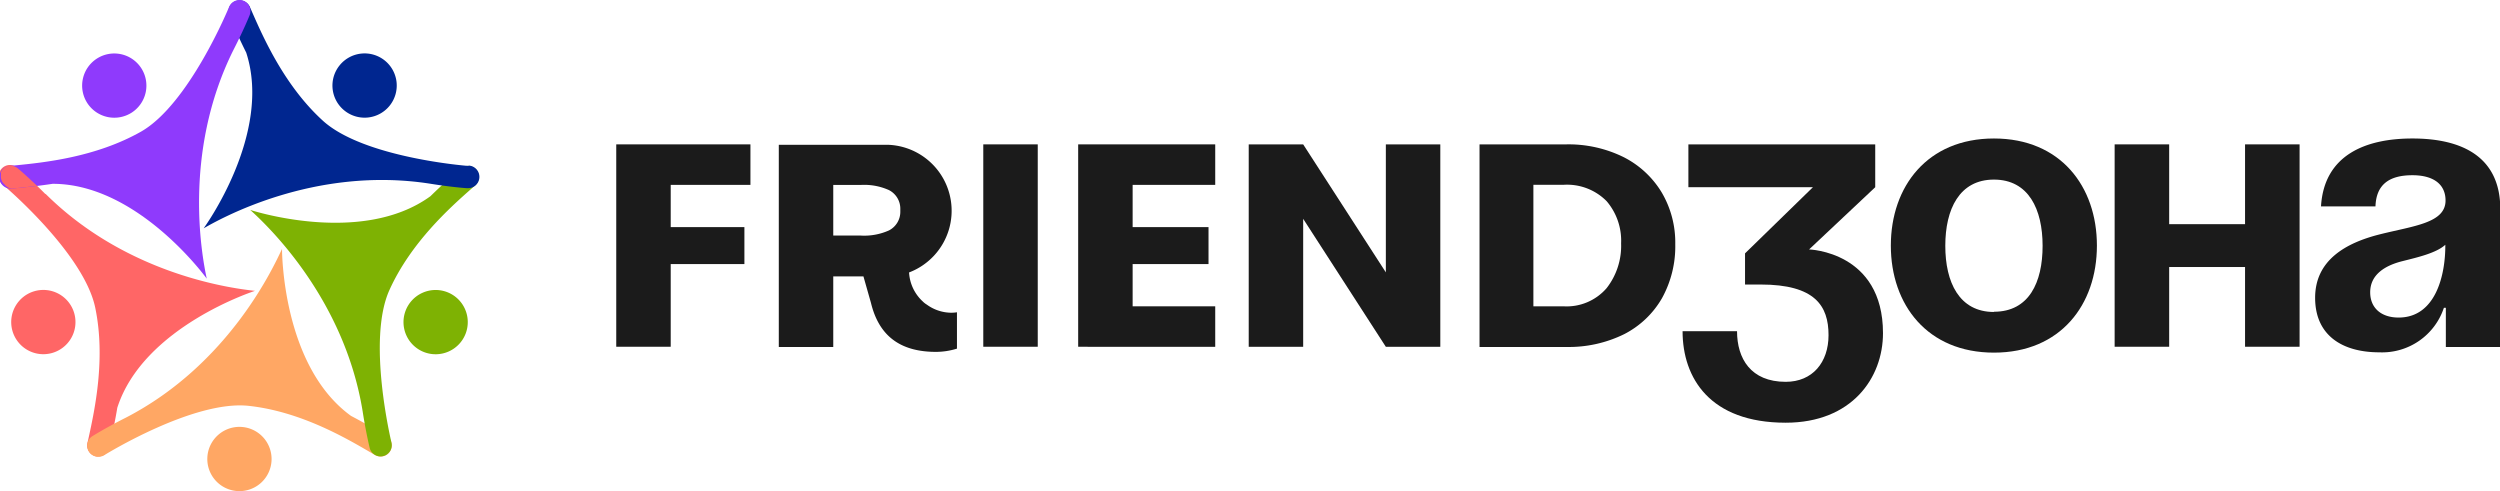 <svg xmlns="http://www.w3.org/2000/svg" viewBox="0 0 331.44 65.11"><defs><style>.cls-1{fill:#1b1b1b;}.cls-2{fill:#f66;}.cls-3{fill:#ffa764;}.cls-4{fill:#7eb203;}.cls-5{fill:#002690;}.cls-6{fill:#8f3afc;}.cls-7{fill:#ff6767;}</style></defs><g id="Слой_2" data-name="Слой 2"><g id="Слой_1-2" data-name="Слой 1"><path class="cls-1" d="M122.88,40.39a2.93,2.93,0,0,1-.56-.44,5.64,5.64,0,0,1-1.8-3.83,0,0,0,0,0,0,0h0a8.75,8.75,0,0,0-2.68-16.92H103.25V46h7.22V36.64h4l1,3.52c1.06,4.37,3.87,6.49,8.63,6.49a9.44,9.44,0,0,0,2.77-.43V41.4a4.77,4.77,0,0,1-.76.06A5.57,5.57,0,0,1,122.88,40.39ZM119.36,28a2.77,2.77,0,0,1-1.51,2.55,8,8,0,0,1-3.74.68h-3.64V24.52h3.64a8,8,0,0,1,3.74.68,2.77,2.77,0,0,1,1.51,2.55Z"/><polygon class="cls-1" points="81.7 45.97 88.92 45.97 88.92 35.01 98.69 35.01 98.69 34.87 98.69 34.52 98.69 31.43 98.69 30.91 98.69 30.11 88.92 30.11 88.92 24.51 99.49 24.51 99.49 23.32 99.49 19.14 99.49 19.14 81.7 19.14 81.7 45.97"/><rect class="cls-1" x="130.36" y="19.14" width="7.22" height="26.83"/><polygon class="cls-1" points="142.94 45.97 144.19 45.97 144.19 45.98 161.11 45.98 161.11 45.97 161.11 41.79 161.11 40.61 150.16 40.61 150.16 35.01 160.22 35.01 160.22 34.37 160.22 33.93 160.22 30.84 160.22 30.41 160.22 30.11 150.16 30.11 150.16 24.51 161.11 24.51 161.11 23.32 161.11 19.14 161.11 19.14 142.94 19.14 142.94 45.97"/><polygon class="cls-1" points="183.73 36.11 172.77 19.14 165.55 19.14 165.55 45.98 172.77 45.98 172.77 29.01 183.73 45.98 190.95 45.98 190.95 19.14 183.73 19.14 183.73 36.11"/><path class="cls-1" d="M215.25,20.83a16.49,16.49,0,0,0-7.58-1.69H196.15V46h11.52a16.63,16.63,0,0,0,7.66-1.7,12.19,12.19,0,0,0,5-4.75,14.18,14.18,0,0,0,1.77-7.18,13.06,13.06,0,0,0-1.8-6.86A12.48,12.48,0,0,0,215.25,20.83ZM213,38.2a7,7,0,0,1-5.71,2.41h-4V24.5h4A7.37,7.37,0,0,1,213,26.67a8.05,8.05,0,0,1,1.92,5.59A9.1,9.1,0,0,1,213,38.2Z"/><path class="cls-1" d="M239.84,33.07l8.77-8.25V19.14H223.84v5.68h16.51l-9,8.77v4.13h2.07c7.22,0,9,2.83,9,6.71,0,3.61-2.12,6.19-5.68,6.19-4.64,0-6.45-3.1-6.45-6.71h-7.22c0,6.19,3.61,12.13,13.67,12.13,8.77,0,12.9-5.94,12.9-11.87C249.64,33.33,239.84,33.07,239.84,33.07Z"/><path class="cls-1" d="M264.35,18.36c-8.82,0-13.67,6.35-13.67,14.2s4.85,14.19,13.67,14.19S278,40.4,278,32.56,273.18,18.36,264.35,18.36Zm0,23c-4.59,0-6.45-3.92-6.45-8.77s1.86-8.78,6.45-8.78,6.45,3.93,6.45,8.78S269,41.33,264.35,41.33Z"/><polygon class="cls-1" points="297.64 29.72 287.58 29.72 287.58 19.14 280.35 19.14 280.35 45.97 287.58 45.97 287.58 35.4 297.64 35.4 297.64 45.97 304.87 45.97 304.87 19.14 297.64 19.14 297.64 29.72"/><path class="cls-1" d="M319.83,18.36c-6.19,0-11.71,2.17-12.12,9h7.22c.1-2.89,1.81-4.13,4.9-4.13,2.84,0,4.39,1.24,4.39,3.35,0,3-4.23,3.36-8.72,4.49s-8.57,3.41-8.57,8.41,3.61,7.23,8.52,7.23A8.63,8.63,0,0,0,324,40.81h.26V46h7.22V27.65C331.44,20.69,326.28,18.36,319.83,18.36ZM318,42.1c-2.33,0-3.77-1.29-3.77-3.35,0-2.37,2-3.56,4.28-4.13,2.07-.52,4.49-1.08,5.68-2.17C324.22,36.43,322.93,42.1,318,42.1Z"/><path class="cls-2" d="M6.05,25.71H6c-1.93-1.95-3.43-3.22-3.6-3.36A1.48,1.48,0,1,0,.53,24.61c.1.09,10.61,9,12.1,16.2,1.4,6.74-.08,13.53-.87,17.18l-.17.75a1.48,1.48,0,0,0,1.15,1.76,1.55,1.55,0,0,0,.31,0,1.48,1.48,0,0,0,1.45-1.17l.16-.74c.26-1.21.6-2.76.89-4.53h0C19,43.3,33.81,38.56,33.81,38.56,31.52,38.31,17.15,36.73,6.05,25.71Z"/><path class="cls-2" d="M4.62,38.59a4.26,4.26,0,1,0,5.24,3A4.26,4.26,0,0,0,4.62,38.59Z"/><path class="cls-3" d="M51.2,57.76l-.66-.38c-1.07-.62-2.43-1.42-4-2.24h0C37.32,48.48,37.39,33,37.39,33c-1,2.1-6.88,15.25-20.76,22.4-2.48,1.25-4.18,2.3-4.37,2.42a1.48,1.48,0,1,0,1.57,2.52C14,60.24,25.71,53,33,53.81c6.84.75,12.84,4.25,16.07,6.14l.66.38a1.42,1.42,0,0,0,.74.2,1.49,1.49,0,0,0,.75-2.77Z"/><path class="cls-3" d="M32,56.6A4.26,4.26,0,1,0,36,61.05,4.26,4.26,0,0,0,32,56.6Z"/><path class="cls-4" d="M63.12,22.48a1.49,1.49,0,0,0-2.1-.11l-.56.5c-.93.83-2.11,1.88-3.39,3.14h0c-9.17,6.67-23.9,1.82-23.9,1.82,1.7,1.55,12.41,11.28,14.91,26.72h0c.42,2.71.88,4.62.93,4.83a1.48,1.48,0,1,0,2.88-.71c0-.13-3.28-13.55-.26-20.22,2.83-6.27,8-10.9,10.81-13.38l.56-.51A1.5,1.5,0,0,0,63.12,22.48Z"/><path class="cls-4" d="M59.26,38.72a4.26,4.26,0,1,0,2.48,5.49A4.26,4.26,0,0,0,59.26,38.72Z"/><path class="cls-5" d="M62.12,22c-.14,0-13.9-1.07-19.32-6-5.08-4.63-7.88-11-9.38-14.41L33.11.88a1.49,1.49,0,0,0-2.72,1.21l.31.69c.5,1.14,1.13,2.58,1.94,4.19h0C36.16,17.75,27,30.27,27,30.27c2-1.15,14.56-8.32,30-5.92h0c2.71.44,4.68.59,4.89.6H62a1.49,1.49,0,0,0,.11-3Z"/><path class="cls-5" d="M45.68,14.67a4.26,4.26,0,1,0-.66-6A4.25,4.25,0,0,0,45.68,14.67Z"/><path class="cls-6" d="M17.49,14.91a4.26,4.26,0,1,0-5.9-1.22A4.27,4.27,0,0,0,17.49,14.91Z"/><path class="cls-6" d="M32.31.11a1.5,1.5,0,0,0-1.94.81c-.05.13-5.31,12.9-11.67,16.53-6,3.4-12.89,4.1-16.61,4.47L1.33,22a1.48,1.48,0,0,0,.15,3h.16l.75-.08c1.24-.12,2.81-.28,4.58-.55H7c11.34,0,20.41,12.57,20.41,12.57C26.92,34.63,24,20.47,31,6.52h0c1.25-2.44,2-4.26,2.08-4.46A1.49,1.49,0,0,0,32.31.11Z"/><path class="cls-7" d="M1.48,25h.16l.75-.08,2.53-.27c-1.37-1.32-2.34-2.15-2.48-2.26A1.46,1.46,0,0,0,1.2,22l-.14,0-.15.06-.12.05-.13.09a.41.41,0,0,0-.11.07l-.12.12-.09.09a1,1,0,0,0-.09.13l-.07.11a.75.75,0,0,0-.06.13.58.58,0,0,0,0,.14.61.61,0,0,0,0,.11,1,1,0,0,0,0,.17.4.4,0,0,0,0,.11,1.08,1.08,0,0,0,0,.18v0a1.63,1.63,0,0,0,.16.5v0a1.61,1.61,0,0,0,.31.38s0,0,0,0A1.46,1.46,0,0,0,1.48,25Z"/></g></g></svg>